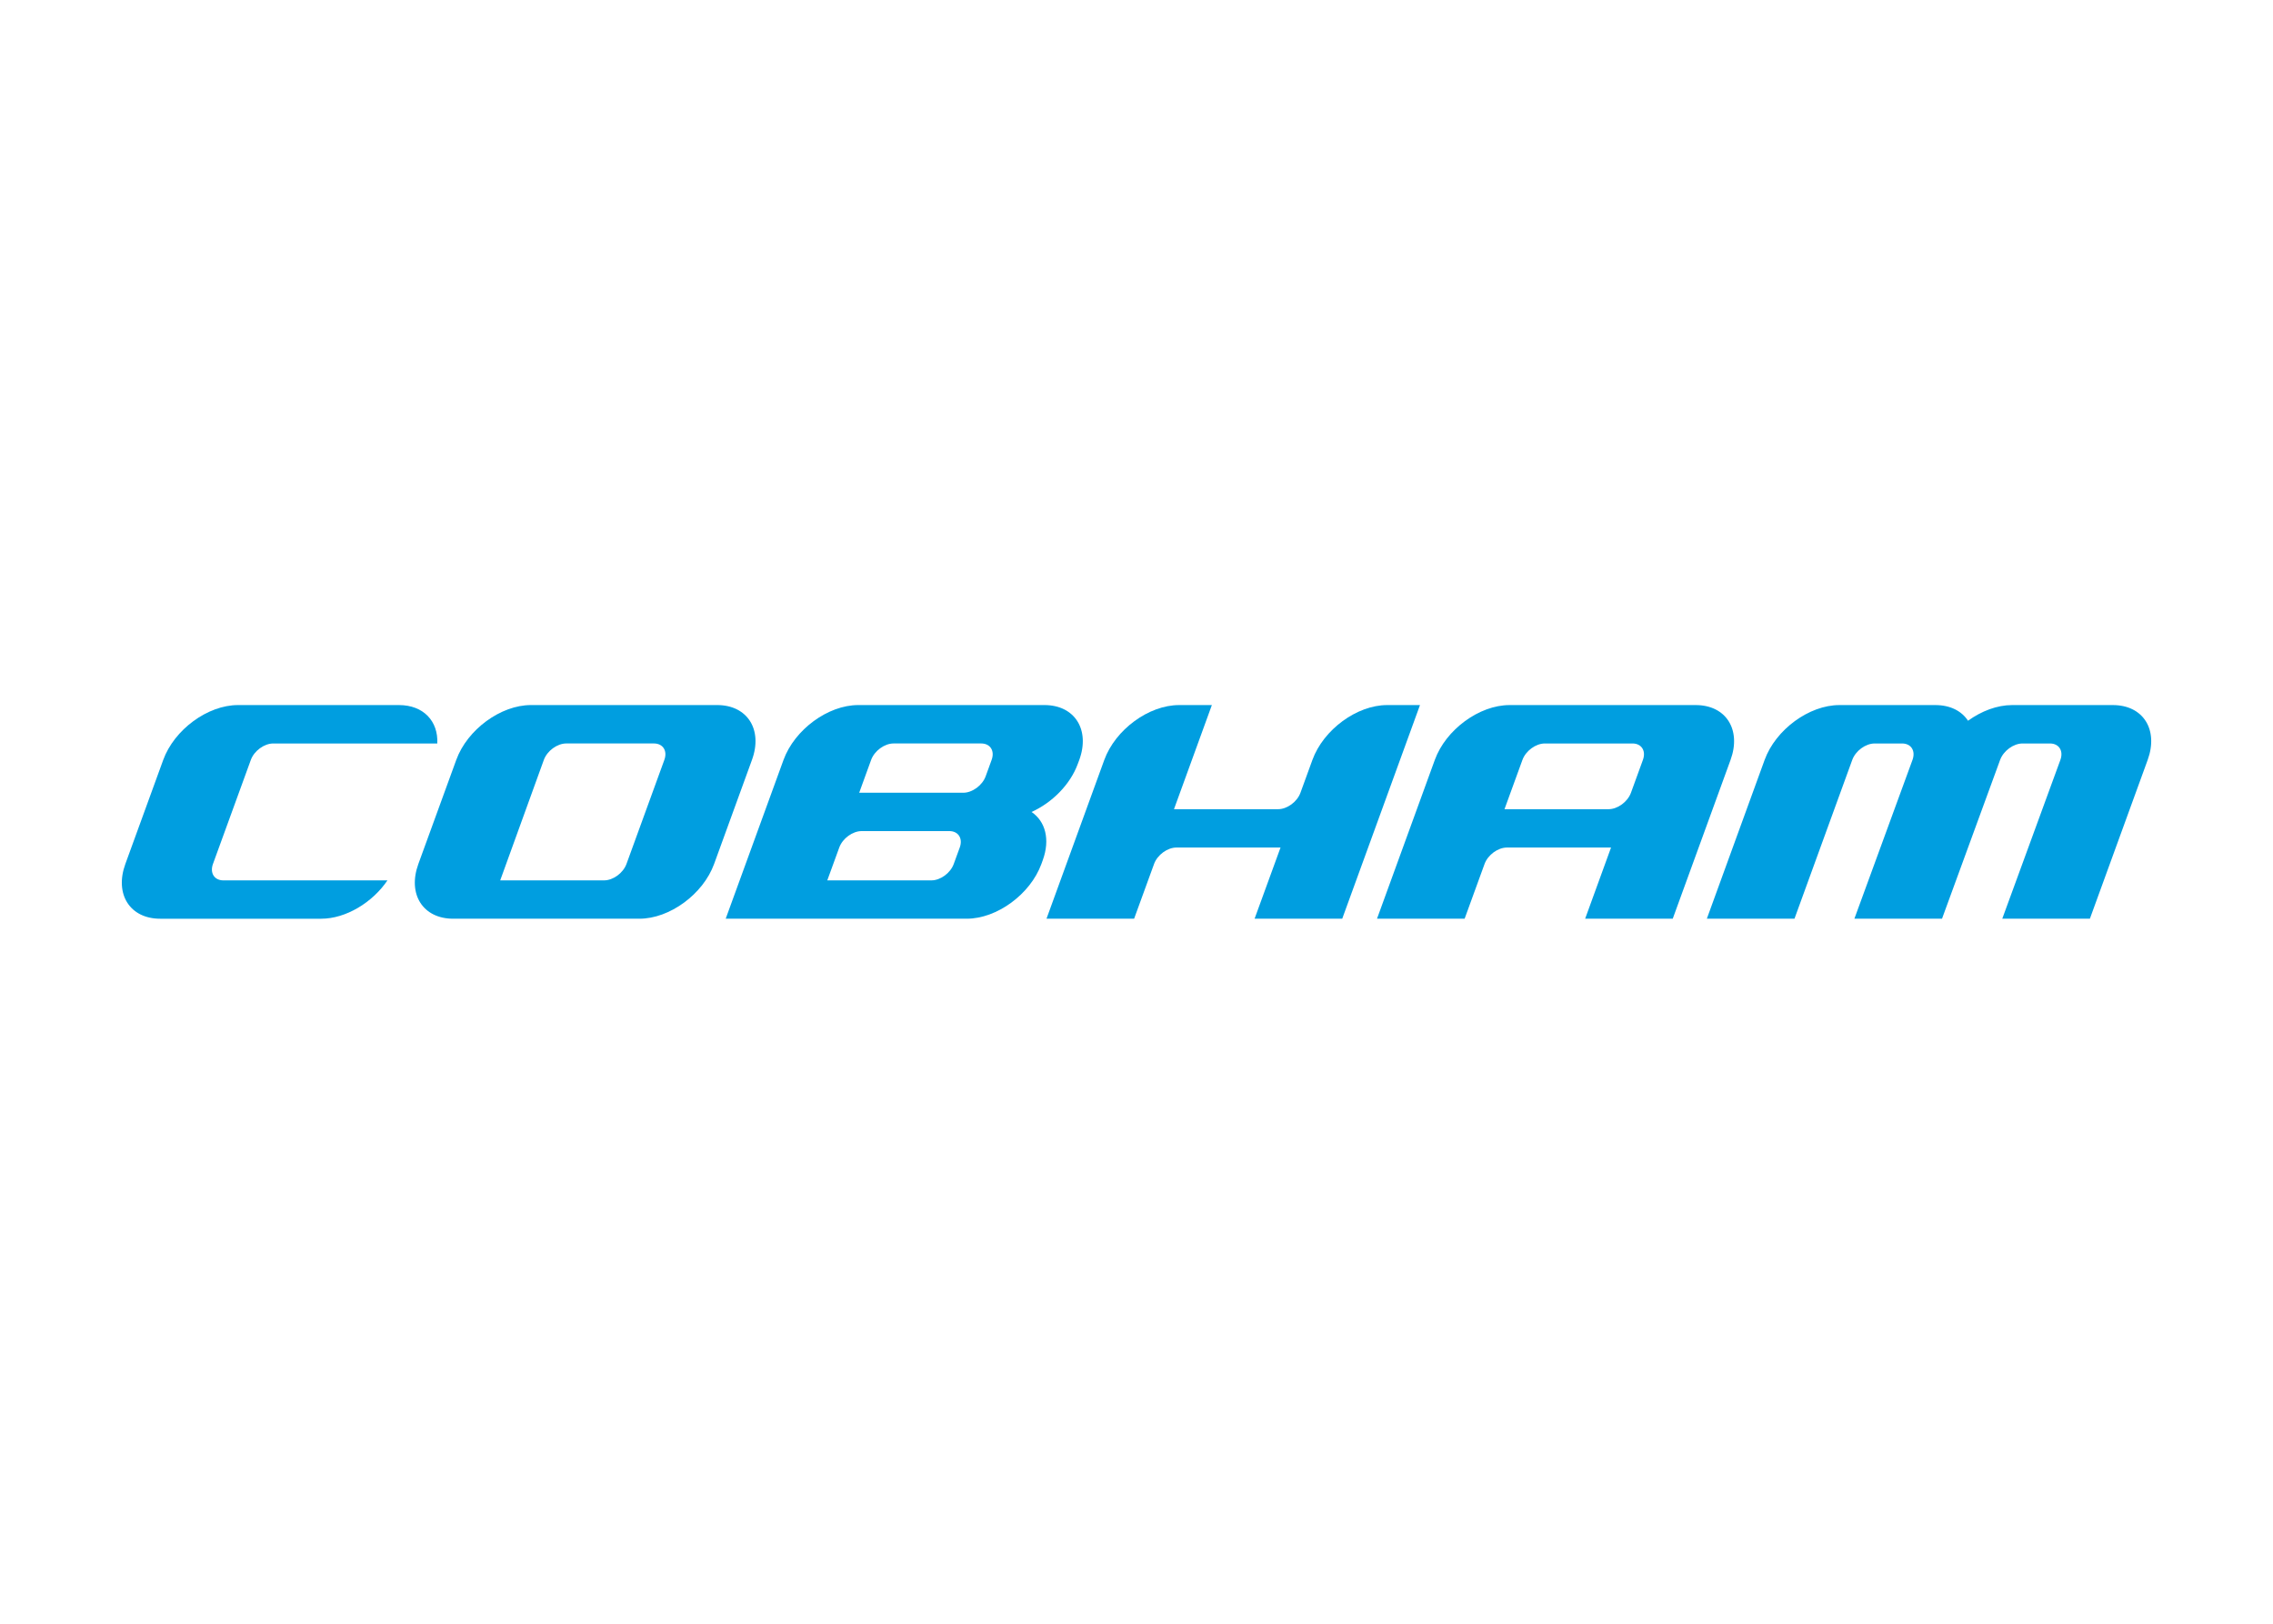 <svg clip-rule="evenodd" fill-rule="evenodd" stroke-linejoin="round" stroke-miterlimit="1.414" viewBox="0 0 560 400" xmlns="http://www.w3.org/2000/svg"><g fill="#009ee0" fill-rule="nonzero"><path d="m0 0c.718 0 1.512.583 1.772 1.3l.947 2.6c.871 2.394 3.517 4.337 5.908 4.337h2.602l-6.152-16.901h-6.934l2.053 5.631h-8.233c-.718 0-1.511-.581-1.773-1.299l-1.578-4.332h-6.932l4.573 12.564c.871 2.394 3.518 4.337 5.912 4.337h2.598l-2.997-8.237z" transform="matrix(3.114 0 0 -3.114 314.876 199.342)"/><g transform="matrix(3.114 0 0 -3.114 495.713 173.691)"><path d="m0 0c-.717 0-1.087.581-.828 1.299l2.997 8.232c.262.718 1.057 1.3 1.775 1.3h12.976c.088 1.757-1.091 3.038-3.031 3.038h-12.741c-2.394 0-5.039-1.944-5.91-4.338l-2.997-8.232c-.87-2.393.364-4.332 2.757-4.332h12.74c1.942 0 4.047 1.275 5.239 3.033z" transform="translate(-141.512 -13.869)"/><path d="m0 0c.718 0 1.512.581 1.774 1.299l2.996 8.232c.262.718-.109 1.3-.827 1.3h-6.931c-.72 0-1.514-.582-1.776-1.3l-3.452-9.53zm-11.936-3.033c-2.394 0-3.628 1.939-2.756 4.332l2.999 8.232c.868 2.394 3.515 4.338 5.906 4.338h14.734c2.392 0 3.628-1.944 2.755-4.338l-2.995-8.232c-.871-2.393-3.519-4.332-5.911-4.332z" transform="translate(-111.397 -13.868)"/><path d="m0 0c.718 0 1.513.583 1.773 1.3l.946 2.6c.261.717-.108 1.299-.827 1.299h-6.931c-.719 0-1.512-.582-1.774-1.299l-1.42-3.9zm-8.036-3.033c-.719 0-1.511-.581-1.774-1.299l-1.577-4.332h-6.932l4.574 12.564c.869 2.394 3.517 4.337 5.91 4.337h14.733c2.392 0 3.625-1.943 2.755-4.337l-4.575-12.564h-6.93l2.049 5.631z" transform="translate(-31.925 -8.237)"/><path d="m0 0 .947 2.599c.26.717 1.055 1.3 1.772 1.3h6.935c.717 0 1.087-.583.826-1.3l-.475-1.3c-.259-.718-1.052-1.299-1.77-1.299zm2.524 6.932.945 2.599c.263.718 1.056 1.3 1.775 1.3h6.931c.719 0 1.09-.582.827-1.3l-.472-1.299c-.262-.718-1.056-1.3-1.774-1.3zm17.299 2.293.115.306c.869 2.394-.366 4.338-2.757 4.338h-14.735c-2.392 0-5.037-1.944-5.908-4.338l-4.575-12.564h19.065c2.394 0 5.039 1.939 5.912 4.332l.107.296c.601 1.649.203 3.083-.888 3.816 1.622.731 3.065 2.166 3.664 3.814" transform="translate(-93.736 -13.868)"/><path d="m0 0c-1.181 0-2.424-.473-3.484-1.24-.502.767-1.4 1.24-2.582 1.24h-7.599c-2.393 0-5.041-1.944-5.911-4.337l-4.572-12.564h6.933l4.572 12.564c.261.717 1.054 1.299 1.774 1.299h2.167c.716 0 1.086-.582.825-1.299l-4.598-12.564h6.933l4.597 12.564c.263.717 1.056 1.299 1.775 1.299h2.167c.717 0 1.086-.582.826-1.299l-4.598-12.564h6.932l4.573 12.564c.87 2.393-.36 4.337-2.754 4.337z"/></g></g></svg>
